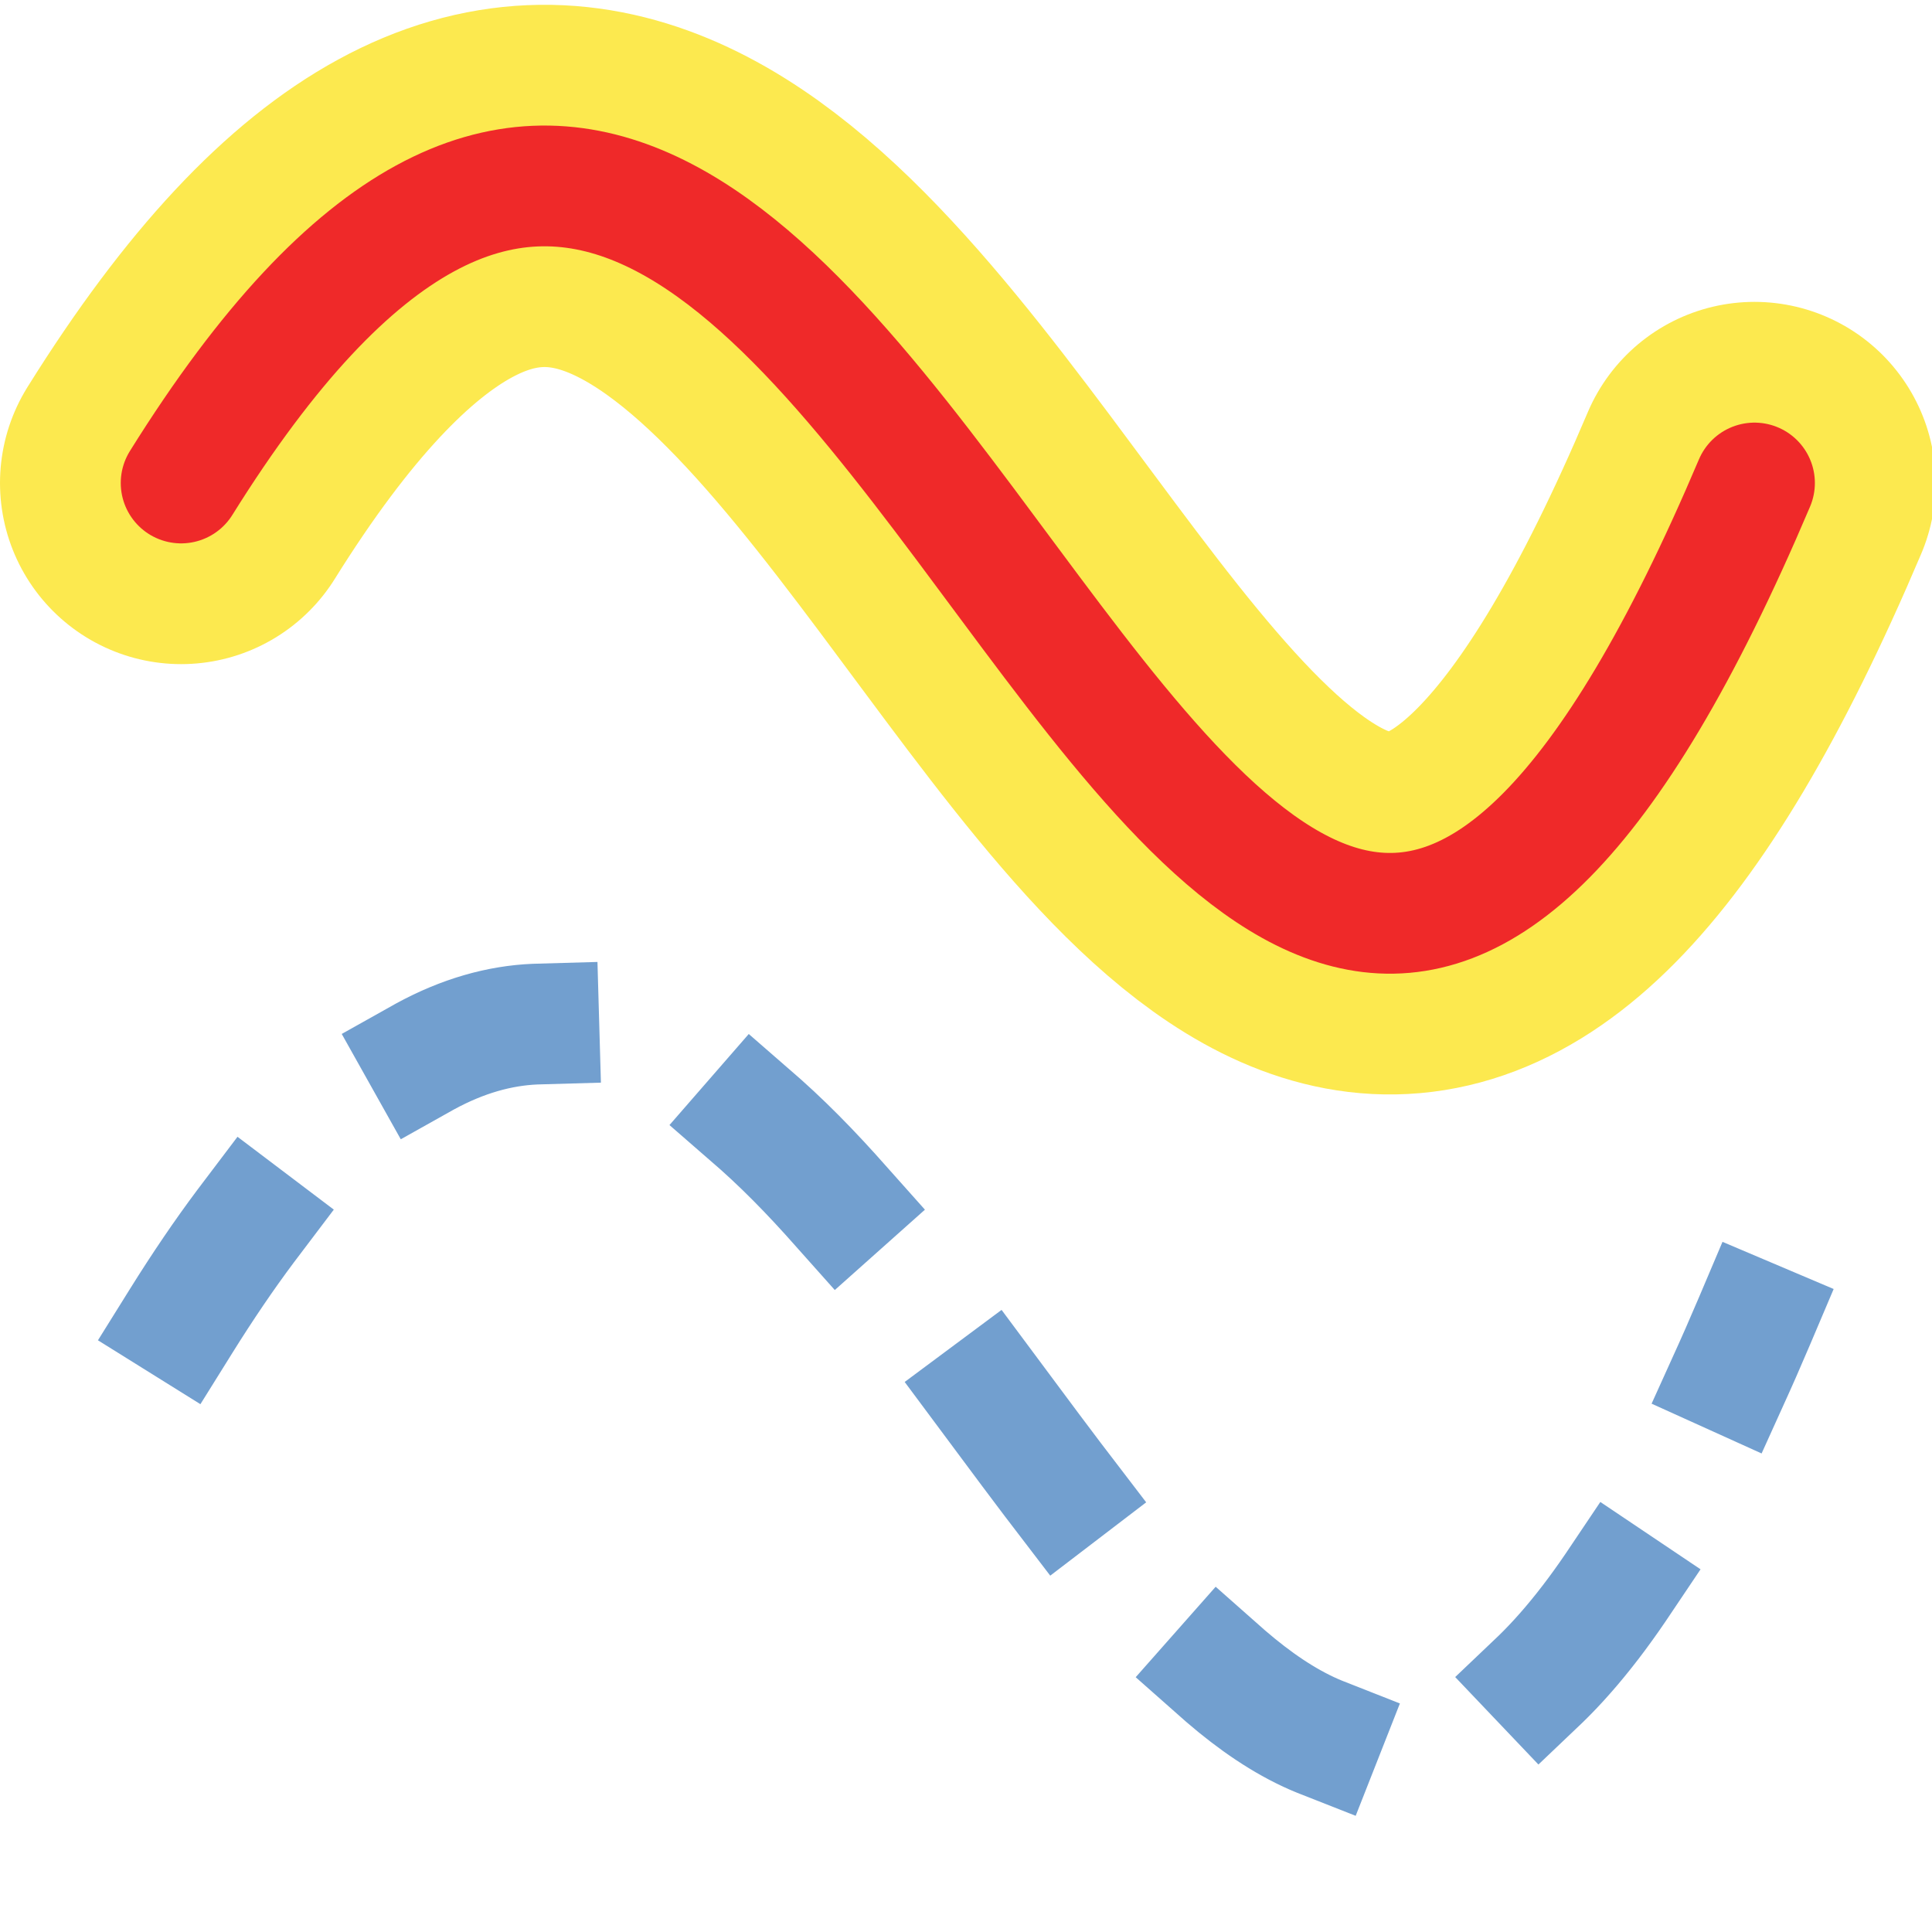 <svg xmlns="http://www.w3.org/2000/svg" width="16" height="16" xmlns:xlink="http://www.w3.org/1999/xlink"><defs><linearGradient x1="6.981" x2="8.999" y1="11" y2="11" xlink:href="#a" gradientUnits="userSpaceOnUse" gradientTransform="matrix(1 0 0 1.667 0 -10.333)"/><linearGradient id="a"><stop offset="0" stop-color="#99a28f"/><stop offset="1" stop-color="#fff"/></linearGradient><linearGradient x1="6" x2="10" y1="8" y2="8" xlink:href="#b" gradientUnits="userSpaceOnUse"/><linearGradient id="b"><stop offset="0" stop-color="#2e3436"/><stop offset="1" stop-color="#aeaeae"/></linearGradient><linearGradient><stop offset="0" stop-color="#fff"/><stop offset="1" stop-color="#999e93"/></linearGradient><linearGradient><stop offset="0" stop-color="#5c5c5c"/><stop offset="1" stop-color="#2e3436"/></linearGradient></defs><g fill="none"><path stroke="#fce94f" stroke-width="3" d="M1.5 4c5.78-9.27 8.16 11.48 13.03 0" stroke-linecap="round"/><path stroke="#ef2929" d="M1.5 4c5.78-9.27 8.16 11.48 13.03 0" stroke-linecap="round"/><path stroke="#729fcf" d="M1.5 10.94c5.78-9.27 8.16 11.48 13.03 0" stroke-linecap="square" stroke-dasharray="1, 2"/></g></svg>